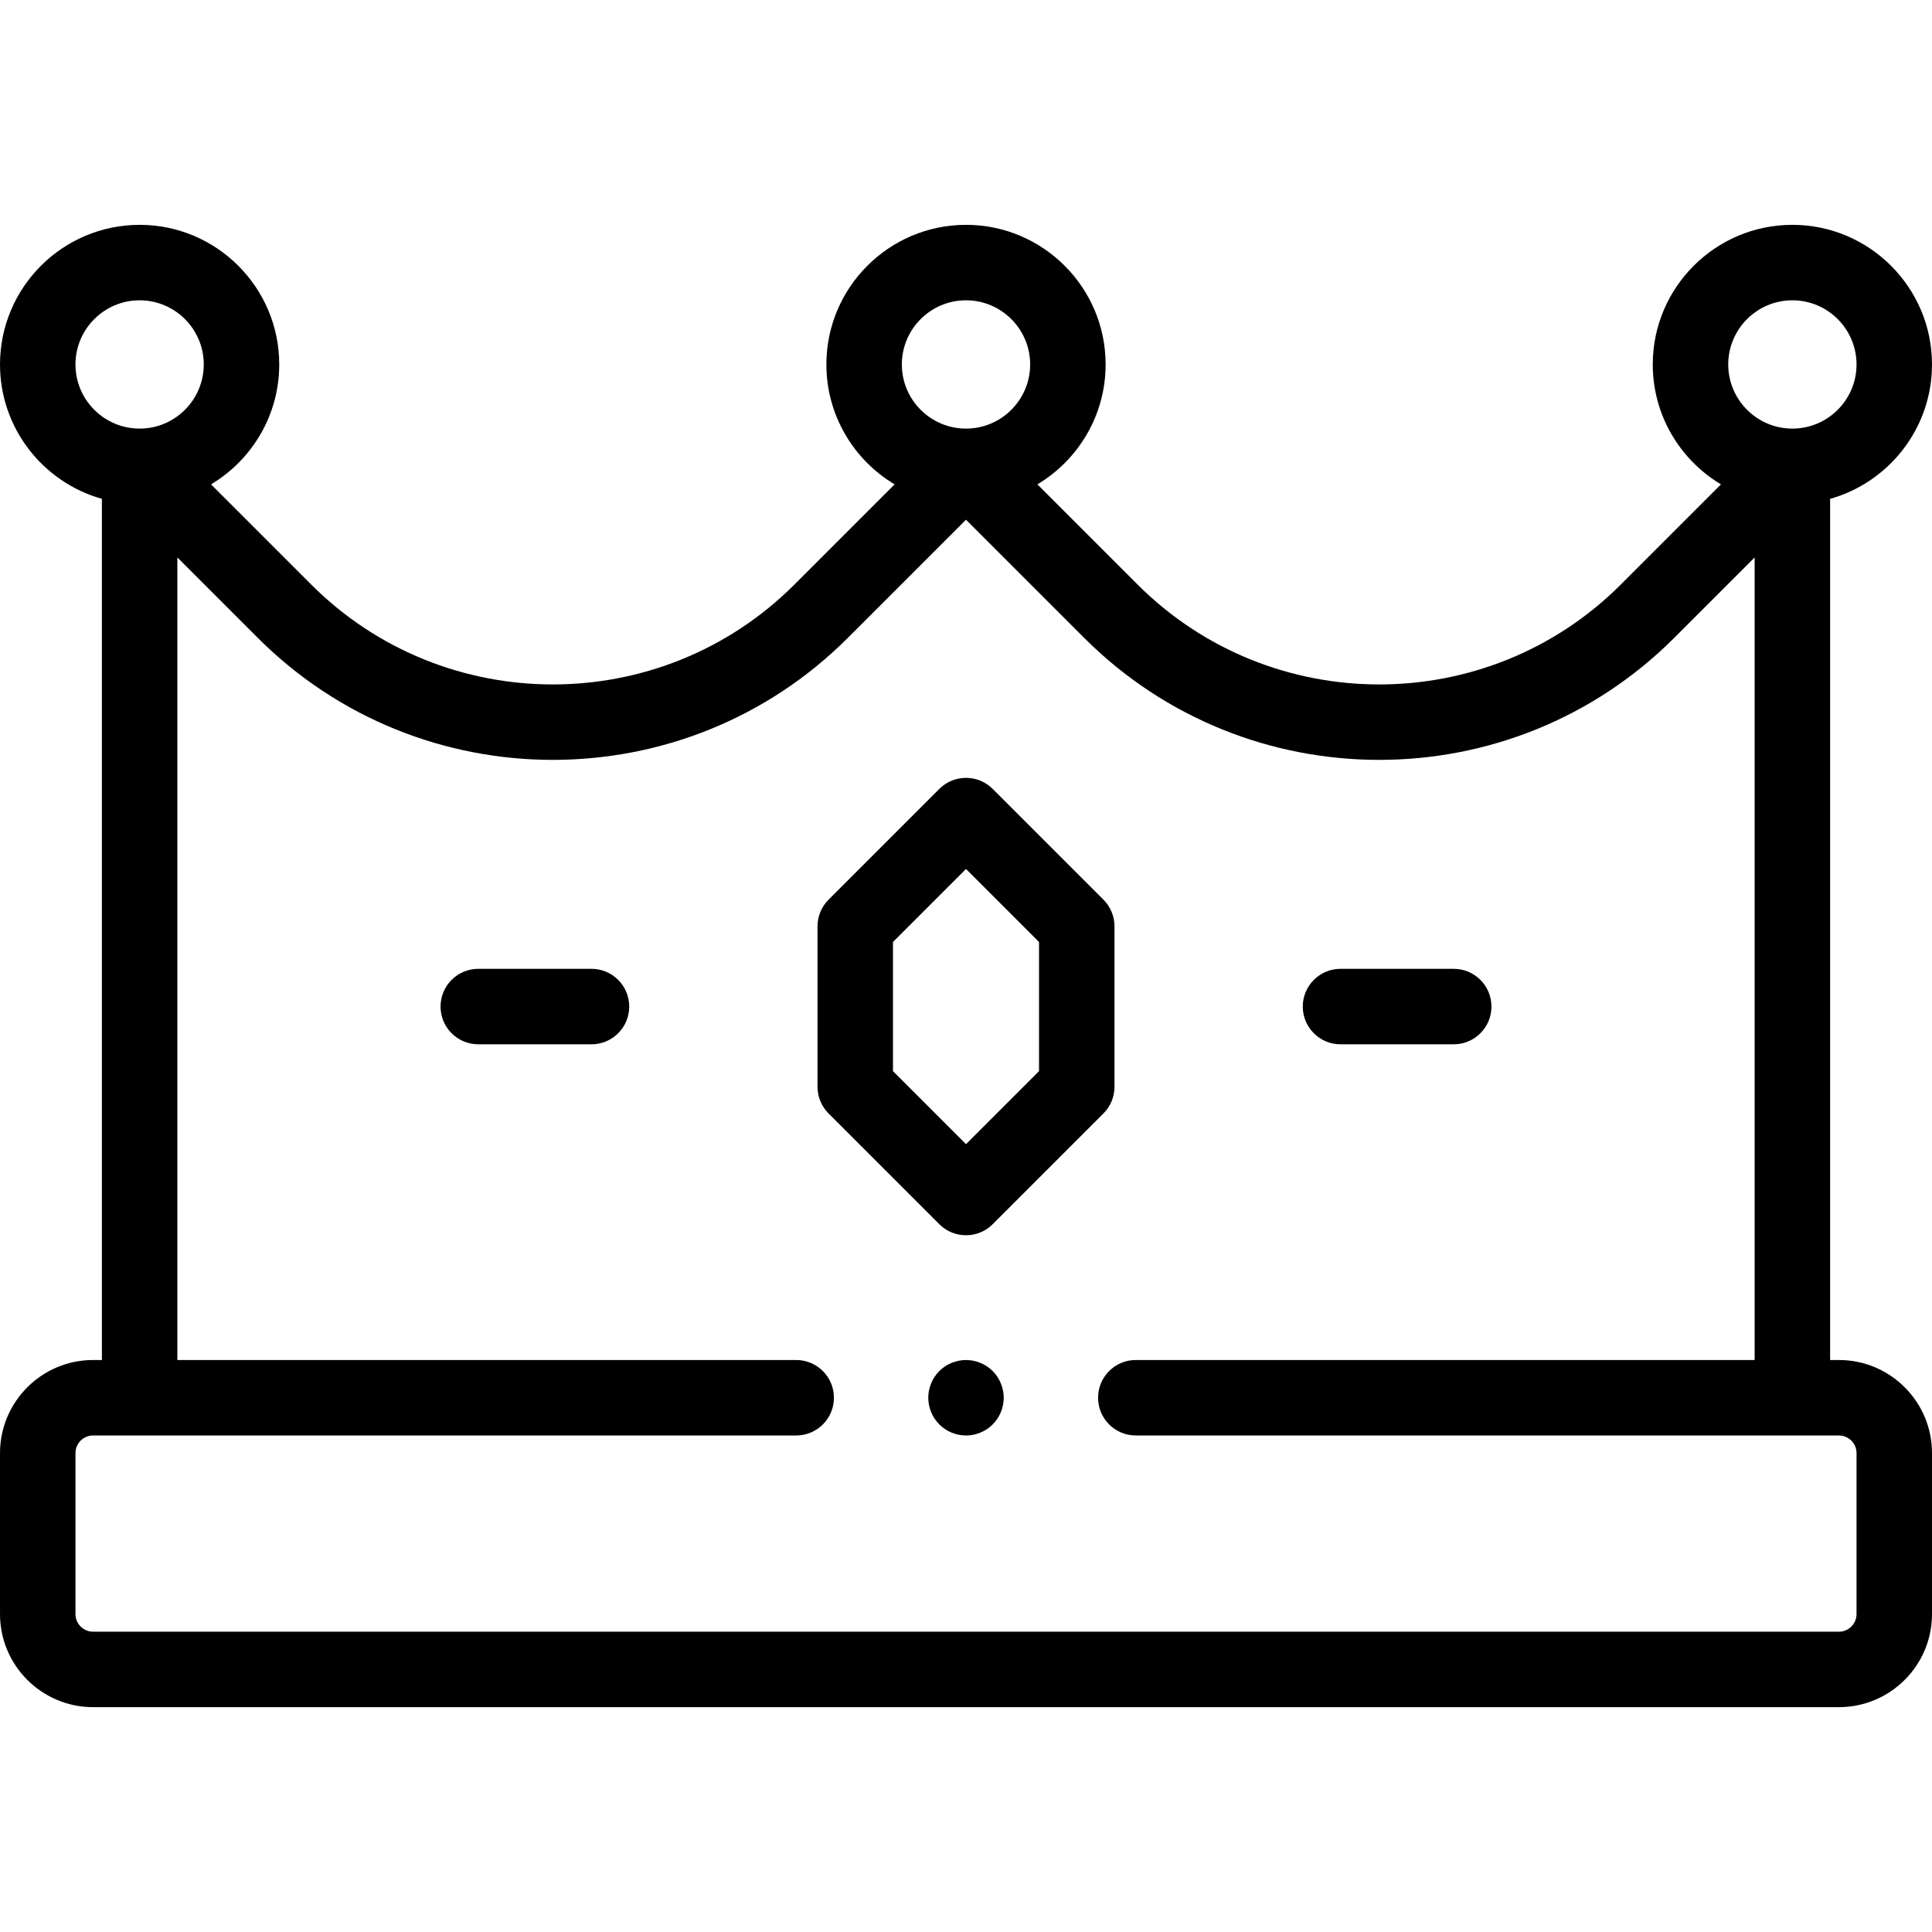 <svg id="Capa_1" enable-background="new 0 0 512 512" height="512" viewBox="0 0 512 512" width="512" xmlns="http://www.w3.org/2000/svg"><g id="XMLID_2230_"><g id="XMLID_216_"><path id="XMLID_308_" d="m487.333 360.416h-2.333v-228.216c15.557-4.375 27-18.679 27-35.616 0-20.402-16.598-37-37-37s-37 16.598-37 37c0 13.491 7.261 25.314 18.078 31.779l-26.536 26.536c-35.312 35.314-92.772 35.314-128.084 0l-26.536-26.536c10.817-6.465 18.078-18.288 18.078-31.779 0-20.402-16.598-37-37-37s-37 16.598-37 37c0 13.491 7.261 25.314 18.078 31.779l-26.536 26.536c-35.313 35.314-92.772 35.314-128.084 0l-26.536-26.536c10.817-6.465 18.078-18.288 18.078-31.779 0-20.402-16.598-37-37-37s-37 16.598-37 37c0 16.937 11.443 31.241 27 35.616v228.216h-2.333c-13.602 0-24.667 11.065-24.667 24.666v42.667c0 13.601 11.065 24.666 24.667 24.666h462.667c13.601 0 24.667-11.065 24.667-24.666v-42.667c-.001-13.601-11.066-24.666-24.668-24.666zm-12.333-280.832c9.374 0 17 7.626 17 17s-7.626 17-17 17-17-7.626-17-17 7.626-17 17-17zm-219 0c9.374 0 17 7.626 17 17s-7.626 17-17 17-17-7.626-17-17 7.626-17 17-17zm-236 17c0-9.374 7.626-17 17-17s17 7.626 17 17-7.626 17-17 17-17-7.626-17-17zm472 331.166c0 2.573-2.093 4.666-4.667 4.666h-462.666c-2.573 0-4.667-2.093-4.667-4.666v-42.667c0-2.573 2.093-4.667 4.667-4.667h186.333c5.523 0 10-4.477 10-10s-4.477-10-10-10h-164v-212.69l21.315 21.316c43.111 43.11 113.258 43.11 156.369 0l31.316-31.316 31.315 31.316c43.111 43.11 113.258 43.11 156.369 0l21.316-21.316v212.69h-164c-5.523 0-10 4.477-10 10s4.477 10 10 10h186.333c2.573 0 4.667 2.093 4.667 4.667z"/><path id="XMLID_314_" d="m256 327.358c2.559 0 5.118-.976 7.071-2.929l29.354-29.353c1.875-1.875 2.929-4.419 2.929-7.071v-42.511c0-2.652-1.054-5.196-2.929-7.071l-29.354-29.354c-3.905-3.905-10.236-3.905-14.142 0l-29.354 29.354c-1.876 1.876-2.929 4.419-2.929 7.071v42.511c0 2.652 1.054 5.196 2.929 7.071l29.354 29.353c1.953 1.953 4.512 2.929 7.071 2.929zm-19.354-77.722 19.354-19.354 19.354 19.354v34.227l-19.354 19.353-19.354-19.354z"/><path id="XMLID_328_" d="m355.25 276.75h30c5.523 0 10-4.477 10-10s-4.477-10-10-10h-30c-5.523 0-10 4.477-10 10 0 5.522 4.477 10 10 10z"/><path id="XMLID_329_" d="m156.75 256.75h-30c-5.523 0-10 4.477-10 10s4.477 10 10 10h30c5.523 0 10-4.477 10-10s-4.477-10-10-10z"/><path id="XMLID_989_" d="m256 360.42c-2.63 0-5.21 1.06-7.07 2.92-1.86 1.87-2.93 4.44-2.93 7.08 0 2.63 1.07 5.21 2.93 7.07s4.44 2.93 7.07 2.93 5.21-1.07 7.07-2.93 2.93-4.44 2.93-7.07c0-2.64-1.07-5.21-2.93-7.08-1.86-1.86-4.44-2.92-7.07-2.92z"/></g></g></svg>